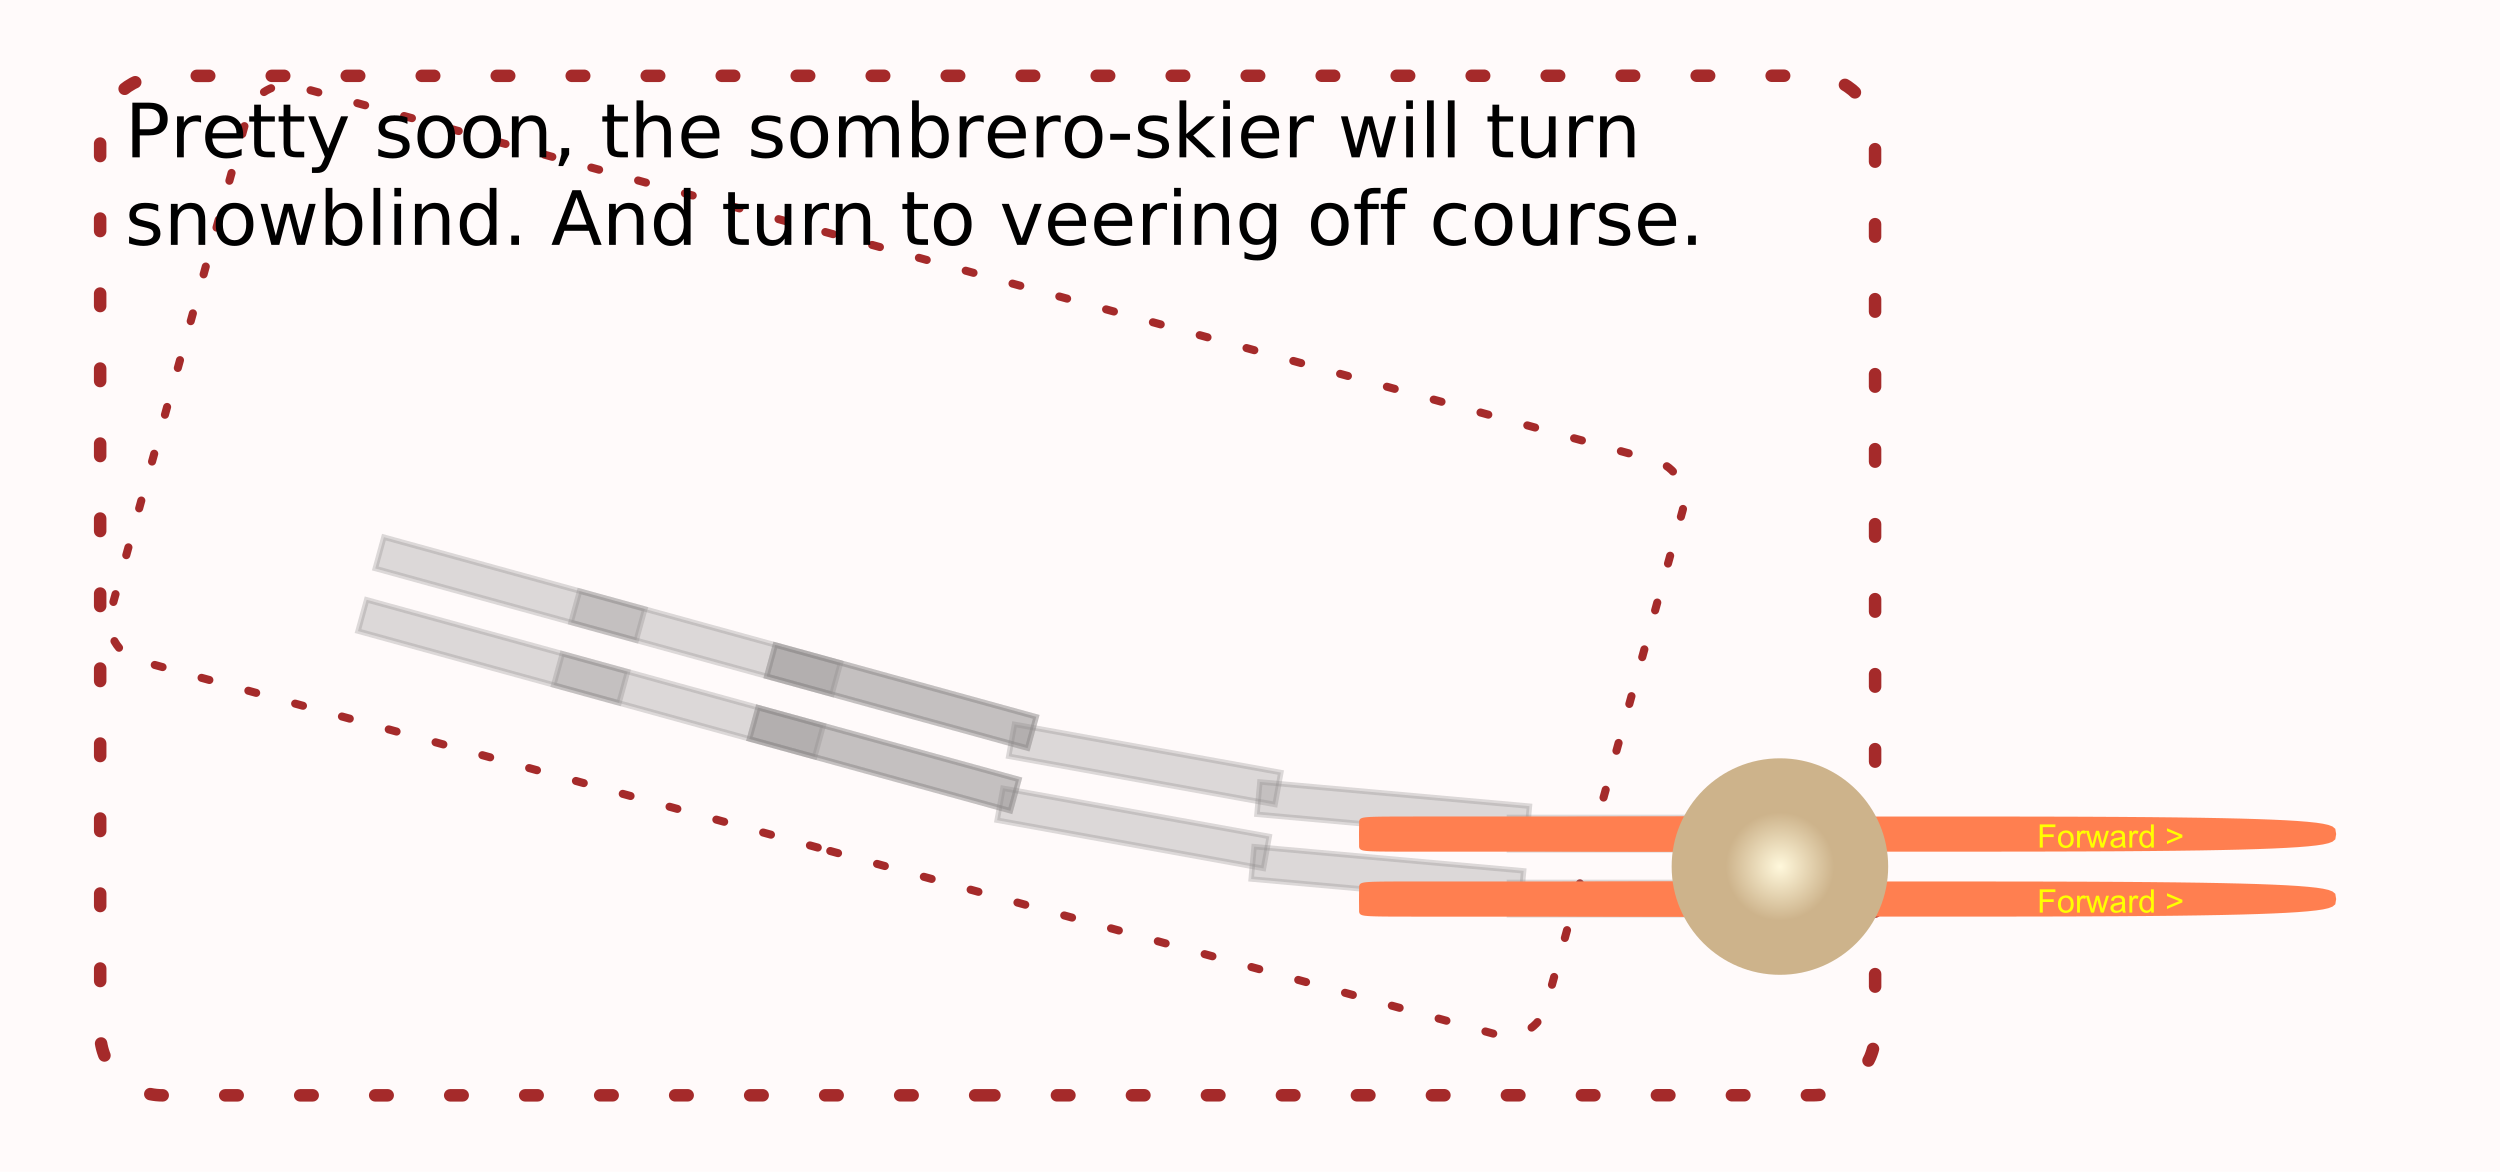 <?xml version="1.0" encoding="UTF-8"?>
<svg xmlns="http://www.w3.org/2000/svg" xmlns:xlink="http://www.w3.org/1999/xlink" width="800pt" height="375pt" viewBox="0 0 800 375" version="1.1">
<defs>
<g>
<symbol overflow="visible" id="glyph0-0">
<path style="stroke:none;" d="M 1.195 4.242 L 1.195 -16.922 L 13.195 -16.922 L 13.195 4.242 Z M 2.543 2.906 L 11.859 2.906 L 11.859 -15.574 L 2.543 -15.574 Z M 2.543 2.906 "/>
</symbol>
<symbol overflow="visible" id="glyph0-1">
<path style="stroke:none;" d="M 4.723 -15.551 L 4.723 -8.977 L 7.699 -8.977 C 8.801 -8.977 9.652 -9.262 10.254 -9.832 C 10.855 -10.402 11.156 -11.215 11.156 -12.27 C 11.156 -13.316 10.855 -14.125 10.254 -14.695 C 9.652 -15.266 8.801 -15.551 7.699 -15.551 Z M 2.355 -17.496 L 7.699 -17.496 C 9.66 -17.496 11.141 -17.051 12.145 -16.164 C 13.148 -15.277 13.652 -13.98 13.652 -12.27 C 13.652 -10.543 13.148 -9.238 12.145 -8.355 C 11.141 -7.473 9.66 -7.031 7.699 -7.031 L 4.723 -7.031 L 4.723 0 L 2.355 0 Z M 2.355 -17.496 "/>
</symbol>
<symbol overflow="visible" id="glyph0-2">
<path style="stroke:none;" d="M 9.867 -11.109 C 9.625 -11.25 9.359 -11.352 9.074 -11.418 C 8.789 -11.484 8.477 -11.52 8.133 -11.52 C 6.914 -11.52 5.977 -11.121 5.324 -10.328 C 4.672 -9.535 4.348 -8.398 4.348 -6.914 L 4.348 0 L 2.18 0 L 2.18 -13.125 L 4.348 -13.125 L 4.348 -11.086 C 4.801 -11.883 5.391 -12.473 6.117 -12.859 C 6.844 -13.246 7.727 -13.441 8.766 -13.441 C 8.914 -13.441 9.078 -13.43 9.258 -13.41 C 9.438 -13.391 9.637 -13.363 9.855 -13.324 Z M 9.867 -11.109 "/>
</symbol>
<symbol overflow="visible" id="glyph0-3">
<path style="stroke:none;" d="M 13.488 -7.102 L 13.488 -6.047 L 3.574 -6.047 C 3.668 -4.562 4.113 -3.43 4.914 -2.652 C 5.715 -1.875 6.832 -1.488 8.262 -1.488 C 9.09 -1.488 9.891 -1.59 10.668 -1.793 C 11.445 -1.996 12.219 -2.301 12.984 -2.707 L 12.984 -0.668 C 12.211 -0.34 11.418 -0.09 10.605 0.082 C 9.793 0.254 8.969 0.34 8.133 0.34 C 6.039 0.34 4.379 -0.27 3.156 -1.488 C 1.934 -2.707 1.324 -4.355 1.324 -6.434 C 1.324 -8.582 1.902 -10.285 3.062 -11.547 C 4.223 -12.809 5.789 -13.441 7.758 -13.441 C 9.523 -13.441 10.918 -12.871 11.945 -11.734 C 12.973 -10.598 13.488 -9.055 13.488 -7.102 Z M 11.332 -7.734 C 11.316 -8.914 10.984 -9.855 10.34 -10.559 C 9.695 -11.262 8.844 -11.613 7.781 -11.613 C 6.578 -11.613 5.613 -11.273 4.891 -10.594 C 4.168 -9.914 3.754 -8.957 3.645 -7.723 Z M 11.332 -7.734 "/>
</symbol>
<symbol overflow="visible" id="glyph0-4">
<path style="stroke:none;" d="M 4.395 -16.852 L 4.395 -13.125 L 8.836 -13.125 L 8.836 -11.449 L 4.395 -11.449 L 4.395 -4.324 C 4.395 -3.254 4.539 -2.566 4.832 -2.262 C 5.125 -1.957 5.723 -1.805 6.621 -1.805 L 8.836 -1.805 L 8.836 0 L 6.621 0 C 4.957 0 3.809 -0.309 3.176 -0.93 C 2.543 -1.551 2.227 -2.684 2.227 -4.324 L 2.227 -11.449 L 0.645 -11.449 L 0.645 -13.125 L 2.227 -13.125 L 2.227 -16.852 Z M 4.395 -16.852 "/>
</symbol>
<symbol overflow="visible" id="glyph0-5">
<path style="stroke:none;" d="M 7.723 1.219 C 7.113 2.781 6.52 3.801 5.941 4.277 C 5.363 4.754 4.59 4.992 3.621 4.992 L 1.898 4.992 L 1.898 3.188 L 3.164 3.188 C 3.758 3.188 4.219 3.047 4.547 2.766 C 4.875 2.484 5.238 1.82 5.637 0.773 L 6.023 -0.211 L 0.715 -13.125 L 3 -13.125 L 7.102 -2.859 L 11.203 -13.125 L 13.488 -13.125 Z M 7.723 1.219 "/>
</symbol>
<symbol overflow="visible" id="glyph0-6">
<path style="stroke:none;" d=""/>
</symbol>
<symbol overflow="visible" id="glyph0-7">
<path style="stroke:none;" d="M 10.629 -12.738 L 10.629 -10.699 C 10.02 -11.012 9.387 -11.246 8.73 -11.402 C 8.074 -11.559 7.395 -11.637 6.691 -11.637 C 5.621 -11.637 4.816 -11.473 4.281 -11.145 C 3.746 -10.816 3.48 -10.324 3.48 -9.668 C 3.48 -9.168 3.672 -8.773 4.055 -8.488 C 4.438 -8.203 5.207 -7.934 6.363 -7.676 L 7.102 -7.512 C 8.633 -7.184 9.719 -6.719 10.363 -6.121 C 11.008 -5.523 11.332 -4.691 11.332 -3.621 C 11.332 -2.402 10.848 -1.438 9.883 -0.727 C 8.918 -0.016 7.594 0.34 5.906 0.34 C 5.203 0.34 4.469 0.27 3.707 0.133 C 2.945 -0.004 2.145 -0.207 1.301 -0.48 L 1.301 -2.707 C 2.098 -2.293 2.883 -1.98 3.656 -1.773 C 4.43 -1.566 5.195 -1.465 5.953 -1.465 C 6.969 -1.465 7.75 -1.637 8.297 -1.984 C 8.844 -2.332 9.117 -2.824 9.117 -3.457 C 9.117 -4.043 8.918 -4.492 8.523 -4.805 C 8.129 -5.117 7.266 -5.418 5.93 -5.707 L 5.18 -5.883 C 3.844 -6.164 2.879 -6.594 2.285 -7.176 C 1.691 -7.758 1.395 -8.559 1.395 -9.574 C 1.395 -10.809 1.832 -11.762 2.707 -12.434 C 3.582 -13.105 4.824 -13.441 6.434 -13.441 C 7.23 -13.441 7.98 -13.383 8.684 -13.266 C 9.387 -13.148 10.035 -12.973 10.629 -12.738 Z M 10.629 -12.738 "/>
</symbol>
<symbol overflow="visible" id="glyph0-8">
<path style="stroke:none;" d="M 7.348 -11.613 C 6.191 -11.613 5.277 -11.16 4.605 -10.258 C 3.934 -9.355 3.598 -8.121 3.598 -6.551 C 3.598 -4.98 3.93 -3.742 4.598 -2.84 C 5.266 -1.938 6.184 -1.488 7.348 -1.488 C 8.496 -1.488 9.406 -1.941 10.078 -2.848 C 10.75 -3.754 11.086 -4.988 11.086 -6.551 C 11.086 -8.105 10.75 -9.336 10.078 -10.246 C 9.406 -11.156 8.496 -11.613 7.348 -11.613 Z M 7.348 -13.441 C 9.223 -13.441 10.695 -12.832 11.766 -11.613 C 12.836 -10.395 13.371 -8.707 13.371 -6.551 C 13.371 -4.402 12.836 -2.715 11.766 -1.492 C 10.695 -0.27 9.223 0.34 7.348 0.34 C 5.465 0.34 3.988 -0.27 2.922 -1.492 C 1.855 -2.715 1.324 -4.402 1.324 -6.551 C 1.324 -8.707 1.855 -10.395 2.922 -11.613 C 3.988 -12.832 5.465 -13.441 7.348 -13.441 Z M 7.348 -13.441 "/>
</symbol>
<symbol overflow="visible" id="glyph0-9">
<path style="stroke:none;" d="M 13.172 -7.922 L 13.172 0 L 11.016 0 L 11.016 -7.852 C 11.016 -9.094 10.773 -10.023 10.289 -10.641 C 9.805 -11.258 9.078 -11.566 8.109 -11.566 C 6.945 -11.566 6.027 -11.195 5.355 -10.453 C 4.684 -9.711 4.348 -8.699 4.348 -7.418 L 4.348 0 L 2.18 0 L 2.18 -13.125 L 4.348 -13.125 L 4.348 -11.086 C 4.863 -11.875 5.469 -12.465 6.168 -12.855 C 6.867 -13.246 7.676 -13.441 8.59 -13.441 C 10.098 -13.441 11.238 -12.973 12.012 -12.039 C 12.785 -11.105 13.172 -9.734 13.172 -7.922 Z M 13.172 -7.922 "/>
</symbol>
<symbol overflow="visible" id="glyph0-10">
<path style="stroke:none;" d="M 2.812 -2.977 L 5.285 -2.977 L 5.285 -0.961 L 3.363 2.789 L 1.852 2.789 L 2.812 -0.961 Z M 2.812 -2.977 "/>
</symbol>
<symbol overflow="visible" id="glyph0-11">
<path style="stroke:none;" d="M 13.172 -7.922 L 13.172 0 L 11.016 0 L 11.016 -7.852 C 11.016 -9.094 10.773 -10.023 10.289 -10.641 C 9.805 -11.258 9.078 -11.566 8.109 -11.566 C 6.945 -11.566 6.027 -11.195 5.355 -10.453 C 4.684 -9.711 4.348 -8.699 4.348 -7.418 L 4.348 0 L 2.18 0 L 2.18 -18.234 L 4.348 -18.234 L 4.348 -11.086 C 4.863 -11.875 5.469 -12.465 6.168 -12.855 C 6.867 -13.246 7.676 -13.441 8.59 -13.441 C 10.098 -13.441 11.238 -12.973 12.012 -12.039 C 12.785 -11.105 13.172 -9.734 13.172 -7.922 Z M 13.172 -7.922 "/>
</symbol>
<symbol overflow="visible" id="glyph0-12">
<path style="stroke:none;" d="M 12.48 -10.605 C 13.02 -11.574 13.664 -12.289 14.414 -12.75 C 15.164 -13.211 16.047 -13.441 17.062 -13.441 C 18.43 -13.441 19.484 -12.961 20.227 -12.004 C 20.969 -11.047 21.34 -9.688 21.34 -7.922 L 21.34 0 L 19.172 0 L 19.172 -7.852 C 19.172 -9.109 18.949 -10.043 18.504 -10.652 C 18.059 -11.262 17.379 -11.566 16.465 -11.566 C 15.348 -11.566 14.465 -11.195 13.816 -10.453 C 13.168 -9.711 12.844 -8.699 12.844 -7.418 L 12.844 0 L 10.676 0 L 10.676 -7.852 C 10.676 -9.117 10.453 -10.051 10.008 -10.656 C 9.562 -11.262 8.875 -11.566 7.945 -11.566 C 6.844 -11.566 5.969 -11.191 5.32 -10.445 C 4.672 -9.699 4.348 -8.691 4.348 -7.418 L 4.348 0 L 2.18 0 L 2.18 -13.125 L 4.348 -13.125 L 4.348 -11.086 C 4.84 -11.891 5.43 -12.484 6.117 -12.867 C 6.805 -13.25 7.621 -13.441 8.566 -13.441 C 9.52 -13.441 10.328 -13.199 10.996 -12.715 C 11.664 -12.23 12.16 -11.527 12.48 -10.605 Z M 12.48 -10.605 "/>
</symbol>
<symbol overflow="visible" id="glyph0-13">
<path style="stroke:none;" d="M 11.684 -6.551 C 11.684 -8.137 11.355 -9.379 10.703 -10.281 C 10.051 -11.184 9.156 -11.637 8.016 -11.637 C 6.875 -11.637 5.977 -11.184 5.324 -10.281 C 4.672 -9.379 4.348 -8.137 4.348 -6.551 C 4.348 -4.965 4.672 -3.719 5.324 -2.816 C 5.977 -1.914 6.875 -1.465 8.016 -1.465 C 9.156 -1.465 10.051 -1.914 10.703 -2.816 C 11.355 -3.719 11.684 -4.965 11.684 -6.551 Z M 4.348 -11.133 C 4.801 -11.914 5.371 -12.492 6.062 -12.871 C 6.754 -13.25 7.582 -13.441 8.543 -13.441 C 10.137 -13.441 11.43 -12.809 12.426 -11.543 C 13.422 -10.277 13.922 -8.613 13.922 -6.551 C 13.922 -4.488 13.422 -2.824 12.426 -1.559 C 11.43 -0.293 10.137 0.34 8.543 0.34 C 7.582 0.34 6.754 0.152 6.062 -0.227 C 5.371 -0.605 4.801 -1.188 4.348 -1.969 L 4.348 0 L 2.18 0 L 2.18 -18.234 L 4.348 -18.234 Z M 4.348 -11.133 "/>
</symbol>
<symbol overflow="visible" id="glyph0-14">
<path style="stroke:none;" d="M 1.172 -7.535 L 7.488 -7.535 L 7.488 -5.613 L 1.172 -5.613 Z M 1.172 -7.535 "/>
</symbol>
<symbol overflow="visible" id="glyph0-15">
<path style="stroke:none;" d="M 2.18 -18.234 L 4.348 -18.234 L 4.348 -7.465 L 10.781 -13.125 L 13.535 -13.125 L 6.574 -6.984 L 13.828 0 L 11.016 0 L 4.348 -6.41 L 4.348 0 L 2.18 0 Z M 2.18 -18.234 "/>
</symbol>
<symbol overflow="visible" id="glyph0-16">
<path style="stroke:none;" d="M 2.262 -13.125 L 4.418 -13.125 L 4.418 0 L 2.262 0 Z M 2.262 -18.234 L 4.418 -18.234 L 4.418 -15.504 L 2.262 -15.504 Z M 2.262 -18.234 "/>
</symbol>
<symbol overflow="visible" id="glyph0-17">
<path style="stroke:none;" d="M 1.008 -13.125 L 3.164 -13.125 L 5.859 -2.883 L 8.543 -13.125 L 11.086 -13.125 L 13.781 -2.883 L 16.465 -13.125 L 18.621 -13.125 L 15.188 0 L 12.645 0 L 9.82 -10.758 L 6.984 0 L 4.441 0 Z M 1.008 -13.125 "/>
</symbol>
<symbol overflow="visible" id="glyph0-18">
<path style="stroke:none;" d="M 2.262 -18.234 L 4.418 -18.234 L 4.418 0 L 2.262 0 Z M 2.262 -18.234 "/>
</symbol>
<symbol overflow="visible" id="glyph0-19">
<path style="stroke:none;" d="M 2.039 -5.18 L 2.039 -13.125 L 4.195 -13.125 L 4.195 -5.262 C 4.195 -4.02 4.438 -3.086 4.922 -2.465 C 5.406 -1.844 6.133 -1.535 7.102 -1.535 C 8.266 -1.535 9.184 -1.906 9.859 -2.648 C 10.535 -3.391 10.875 -4.402 10.875 -5.684 L 10.875 -13.125 L 13.031 -13.125 L 13.031 0 L 10.875 0 L 10.875 -2.016 C 10.352 -1.219 9.742 -0.625 9.051 -0.238 C 8.359 0.148 7.559 0.34 6.645 0.34 C 5.137 0.34 3.992 -0.129 3.211 -1.066 C 2.43 -2.004 2.039 -3.375 2.039 -5.18 Z M 2.039 -5.18 "/>
</symbol>
<symbol overflow="visible" id="glyph0-20">
<path style="stroke:none;" d="M 10.898 -11.133 L 10.898 -18.234 L 13.055 -18.234 L 13.055 0 L 10.898 0 L 10.898 -1.969 C 10.445 -1.188 9.871 -0.605 9.18 -0.227 C 8.488 0.152 7.66 0.34 6.691 0.34 C 5.105 0.34 3.812 -0.293 2.816 -1.559 C 1.82 -2.824 1.324 -4.488 1.324 -6.551 C 1.324 -8.613 1.82 -10.277 2.816 -11.543 C 3.812 -12.809 5.105 -13.441 6.691 -13.441 C 7.66 -13.441 8.488 -13.25 9.18 -12.871 C 9.871 -12.492 10.445 -11.914 10.898 -11.133 Z M 3.551 -6.551 C 3.551 -4.965 3.875 -3.719 4.527 -2.816 C 5.18 -1.914 6.078 -1.465 7.219 -1.465 C 8.359 -1.465 9.258 -1.914 9.914 -2.816 C 10.57 -3.719 10.898 -4.965 10.898 -6.551 C 10.898 -8.137 10.57 -9.379 9.914 -10.281 C 9.258 -11.184 8.359 -11.637 7.219 -11.637 C 6.078 -11.637 5.18 -11.184 4.527 -10.281 C 3.875 -9.379 3.551 -8.137 3.551 -6.551 Z M 3.551 -6.551 "/>
</symbol>
<symbol overflow="visible" id="glyph0-21">
<path style="stroke:none;" d="M 2.566 -2.977 L 5.039 -2.977 L 5.039 0 L 2.566 0 Z M 2.566 -2.977 "/>
</symbol>
<symbol overflow="visible" id="glyph0-22">
<path style="stroke:none;" d="M 8.203 -15.164 L 4.992 -6.457 L 11.426 -6.457 Z M 6.867 -17.496 L 9.551 -17.496 L 16.219 0 L 13.758 0 L 12.164 -4.488 L 4.277 -4.488 L 2.684 0 L 0.188 0 Z M 6.867 -17.496 "/>
</symbol>
<symbol overflow="visible" id="glyph0-23">
<path style="stroke:none;" d="M 0.715 -13.125 L 3 -13.125 L 7.102 -2.109 L 11.203 -13.125 L 13.488 -13.125 L 8.566 0 L 5.637 0 Z M 0.715 -13.125 "/>
</symbol>
<symbol overflow="visible" id="glyph0-24">
<path style="stroke:none;" d="M 10.898 -6.715 C 10.898 -8.277 10.574 -9.488 9.93 -10.348 C 9.285 -11.207 8.383 -11.637 7.219 -11.637 C 6.062 -11.637 5.16 -11.207 4.516 -10.348 C 3.871 -9.488 3.551 -8.277 3.551 -6.715 C 3.551 -5.16 3.871 -3.953 4.516 -3.094 C 5.16 -2.234 6.062 -1.805 7.219 -1.805 C 8.383 -1.805 9.285 -2.234 9.93 -3.094 C 10.574 -3.953 10.898 -5.16 10.898 -6.715 Z M 13.055 -1.629 C 13.055 0.605 12.559 2.266 11.566 3.355 C 10.574 4.445 9.055 4.992 7.008 4.992 C 6.25 4.992 5.535 4.934 4.863 4.82 C 4.191 4.707 3.539 4.535 2.906 4.301 L 2.906 2.203 C 3.539 2.547 4.164 2.801 4.781 2.965 C 5.398 3.129 6.027 3.211 6.668 3.211 C 8.082 3.211 9.141 2.84 9.844 2.102 C 10.547 1.363 10.898 0.25 10.898 -1.242 L 10.898 -2.309 C 10.453 -1.535 9.883 -0.957 9.188 -0.574 C 8.492 -0.191 7.66 0 6.691 0 C 5.082 0 3.785 -0.613 2.801 -1.84 C 1.816 -3.066 1.324 -4.691 1.324 -6.715 C 1.324 -8.746 1.816 -10.375 2.801 -11.602 C 3.785 -12.828 5.082 -13.441 6.691 -13.441 C 7.66 -13.441 8.492 -13.25 9.188 -12.867 C 9.883 -12.484 10.453 -11.906 10.898 -11.133 L 10.898 -13.125 L 13.055 -13.125 Z M 13.055 -1.629 "/>
</symbol>
<symbol overflow="visible" id="glyph0-25">
<path style="stroke:none;" d="M 8.906 -18.234 L 8.906 -16.441 L 6.844 -16.441 C 6.07 -16.441 5.531 -16.285 5.23 -15.973 C 4.93 -15.66 4.781 -15.098 4.781 -14.285 L 4.781 -13.125 L 8.332 -13.125 L 8.332 -11.449 L 4.781 -11.449 L 4.781 0 L 2.613 0 L 2.613 -11.449 L 0.551 -11.449 L 0.551 -13.125 L 2.613 -13.125 L 2.613 -14.039 C 2.613 -15.5 2.953 -16.562 3.633 -17.23 C 4.312 -17.898 5.391 -18.234 6.867 -18.234 Z M 8.906 -18.234 "/>
</symbol>
<symbol overflow="visible" id="glyph0-26">
<path style="stroke:none;" d="M 11.707 -12.621 L 11.707 -10.605 C 11.098 -10.941 10.484 -11.191 9.871 -11.359 C 9.258 -11.527 8.641 -11.613 8.016 -11.613 C 6.617 -11.613 5.531 -11.168 4.758 -10.281 C 3.984 -9.395 3.598 -8.152 3.598 -6.551 C 3.598 -4.949 3.984 -3.703 4.758 -2.816 C 5.531 -1.93 6.617 -1.488 8.016 -1.488 C 8.641 -1.488 9.258 -1.57 9.871 -1.738 C 10.484 -1.906 11.098 -2.16 11.707 -2.496 L 11.707 -0.504 C 11.105 -0.223 10.48 -0.012 9.836 0.129 C 9.191 0.27 8.508 0.34 7.781 0.34 C 5.805 0.34 4.234 -0.281 3.07 -1.523 C 1.906 -2.766 1.324 -4.441 1.324 -6.551 C 1.324 -8.691 1.91 -10.375 3.086 -11.602 C 4.262 -12.828 5.875 -13.441 7.922 -13.441 C 8.586 -13.441 9.234 -13.371 9.867 -13.234 C 10.5 -13.098 11.113 -12.895 11.707 -12.621 Z M 11.707 -12.621 "/>
</symbol>
</g>
<radialGradient id="radial0" gradientUnits="userSpaceOnUse" cx="0" cy="0" fx="0" fy="0" r="17.323" gradientTransform="matrix(1,0,0,1,569.573,277.301)">
<stop offset="0" style="stop-color:rgb(100%,97.255%,86.275%);stop-opacity:1;"/>
<stop offset="1" style="stop-color:rgb(80.392%,70.196%,54.51%);stop-opacity:1;"/>
</radialGradient>
</defs>
<g id="surface738">
<rect x="0" y="0" width="800" height="375" style="fill:rgb(100%,98.039%,98.039%);fill-opacity:1;stroke:none;"/>
<path style="fill-rule:nonzero;fill:rgb(54.51%,53.725%,53.725%);fill-opacity:0.302;stroke-width:2;stroke-linecap:butt;stroke-linejoin:miter;stroke:rgb(54.51%,53.725%,53.725%);stroke-opacity:0.302;stroke-miterlimit:10;" d="M -99.999 18.002 L -99.999 5.998 L -0.002 6 L 0.001 17.998 Z M -99.999 18.002 " transform="matrix(0.835,0.23,-0.23,0.835,202.206,209.92)"/>
<path style="fill-rule:nonzero;fill:rgb(54.51%,53.725%,53.725%);fill-opacity:0.302;stroke-width:2;stroke-linecap:butt;stroke-linejoin:miter;stroke:rgb(54.51%,53.725%,53.725%);stroke-opacity:0.302;stroke-miterlimit:10;" d="M -100.002 -6 L -100.001 -17.999 L 0.001 -17.998 L -0 -5.999 Z M -100.002 -6 " transform="matrix(0.835,0.23,-0.23,0.835,202.206,209.92)"/>
<path style="fill-rule:nonzero;fill:rgb(54.51%,53.725%,53.725%);fill-opacity:0.302;stroke-width:2;stroke-linecap:butt;stroke-linejoin:miter;stroke:rgb(54.51%,53.725%,53.725%);stroke-opacity:0.302;stroke-miterlimit:10;" d="M -25.002 18.001 L -25 6.002 L 75 5.998 L 75 18.002 Z M -25.002 18.001 " transform="matrix(0.835,0.23,-0.23,0.835,202.206,209.92)"/>
<path style="fill-rule:nonzero;fill:rgb(54.51%,53.725%,53.725%);fill-opacity:0.302;stroke-width:2;stroke-linecap:butt;stroke-linejoin:miter;stroke:rgb(54.51%,53.725%,53.725%);stroke-opacity:0.302;stroke-miterlimit:10;" d="M -25 -6.002 L -24.999 -18.001 L 74.998 -17.999 L 75.001 -6.001 Z M -25 -6.002 " transform="matrix(0.835,0.23,-0.23,0.835,202.206,209.92)"/>
<path style="fill-rule:nonzero;fill:rgb(54.51%,53.725%,53.725%);fill-opacity:0.302;stroke-width:2;stroke-linecap:butt;stroke-linejoin:miter;stroke:rgb(54.51%,53.725%,53.725%);stroke-opacity:0.302;stroke-miterlimit:10;" d="M 50 18 L 50.001 6 L 149.998 6.002 L 150.001 18 Z M 50 18 " transform="matrix(0.835,0.23,-0.23,0.835,202.206,209.92)"/>
<path style="fill-rule:nonzero;fill:rgb(54.51%,53.725%,53.725%);fill-opacity:0.302;stroke-width:2;stroke-linecap:butt;stroke-linejoin:miter;stroke:rgb(54.51%,53.725%,53.725%);stroke-opacity:0.302;stroke-miterlimit:10;" d="M 50.002 -5.999 L 49.998 -18.002 L 150 -18.001 L 149.998 -6.001 Z M 50.002 -5.999 " transform="matrix(0.835,0.23,-0.23,0.835,202.206,209.92)"/>
<path style="fill:none;stroke-width:2.989;stroke-linecap:round;stroke-linejoin:miter;stroke:rgb(64.706%,16.471%,16.471%);stroke-opacity:1;stroke-dasharray:2.989,14.946;stroke-miterlimit:10;" d="M 84.999 50 L -175.054 50.002 C -183.311 49.999 -190.001 43.309 -190.001 35.057 L -190.001 -155.056 C -190.001 -163.308 -183.308 -169.999 -175.056 -169.999 L 345.056 -169.999 C 353.308 -169.999 359.998 -163.31 359.999 -155.053 L 359.998 35.055 C 359.998 43.307 353.31 50.001 345.054 50.002 Z M 84.999 50 " transform="matrix(0.835,0.23,-0.23,0.835,202.206,209.92)"/>
<path style="fill-rule:nonzero;fill:rgb(54.51%,53.725%,53.725%);fill-opacity:0.302;stroke-width:2;stroke-linecap:butt;stroke-linejoin:miter;stroke:rgb(54.51%,53.725%,53.725%);stroke-opacity:0.302;stroke-miterlimit:10;" d="M 50 18 L 50.001 6 L 149.998 6.002 L 150.001 18 Z M 50 18 " transform="matrix(0.835,0.23,-0.23,0.835,202.206,209.92)"/>
<path style="fill-rule:nonzero;fill:rgb(54.51%,53.725%,53.725%);fill-opacity:0.302;stroke-width:2;stroke-linecap:butt;stroke-linejoin:miter;stroke:rgb(54.51%,53.725%,53.725%);stroke-opacity:0.302;stroke-miterlimit:10;" d="M 50.002 -5.999 L 49.998 -18.002 L 150 -18.001 L 149.998 -6.001 Z M 50.002 -5.999 " transform="matrix(0.835,0.23,-0.23,0.835,202.206,209.92)"/>
<path style="fill-rule:nonzero;fill:rgb(54.51%,53.725%,53.725%);fill-opacity:0.302;stroke-width:2;stroke-linecap:butt;stroke-linejoin:miter;stroke:rgb(54.51%,53.725%,53.725%);stroke-opacity:0.302;stroke-miterlimit:10;" d="M 146.217 22.654 L 145.146 10.703 L 244.744 1.749 L 245.816 13.705 Z M 146.217 22.654 " transform="matrix(0.835,0.23,-0.23,0.835,202.206,209.92)"/>
<path style="fill-rule:nonzero;fill:rgb(54.51%,53.725%,53.725%);fill-opacity:0.302;stroke-width:2;stroke-linecap:butt;stroke-linejoin:miter;stroke:rgb(54.51%,53.725%,53.725%);stroke-opacity:0.302;stroke-miterlimit:10;" d="M 144.071 -1.248 L 142.995 -13.203 L 242.598 -22.154 L 243.674 -10.199 Z M 144.071 -1.248 " transform="matrix(0.835,0.23,-0.23,0.835,202.206,209.92)"/>
<path style="fill-rule:nonzero;fill:rgb(54.51%,53.725%,53.725%);fill-opacity:0.302;stroke-width:2;stroke-linecap:butt;stroke-linejoin:miter;stroke:rgb(54.51%,53.725%,53.725%);stroke-opacity:0.302;stroke-miterlimit:10;" d="M 242.469 18.674 L 240.33 6.866 L 338.727 -10.958 L 340.867 0.849 Z M 242.469 18.674 " transform="matrix(0.835,0.23,-0.23,0.835,202.206,209.92)"/>
<path style="fill-rule:nonzero;fill:rgb(54.51%,53.725%,53.725%);fill-opacity:0.302;stroke-width:2;stroke-linecap:butt;stroke-linejoin:miter;stroke:rgb(54.51%,53.725%,53.725%);stroke-opacity:0.302;stroke-miterlimit:10;" d="M 238.191 -4.936 L 236.05 -16.748 L 334.448 -34.572 L 336.592 -22.766 Z M 238.191 -4.936 " transform="matrix(0.835,0.23,-0.23,0.835,202.206,209.92)"/>
<path style="fill-rule:nonzero;fill:rgb(54.51%,53.725%,53.725%);fill-opacity:0.302;stroke-width:2;stroke-linecap:butt;stroke-linejoin:miter;stroke:rgb(54.51%,53.725%,53.725%);stroke-opacity:0.302;stroke-miterlimit:10;" d="M 337.978 6.103 L 334.79 -5.467 L 431.197 -32.029 L 434.383 -20.463 Z M 337.978 6.103 " transform="matrix(0.835,0.23,-0.23,0.835,202.206,209.92)"/>
<path style="fill-rule:nonzero;fill:rgb(54.51%,53.725%,53.725%);fill-opacity:0.302;stroke-width:2;stroke-linecap:butt;stroke-linejoin:miter;stroke:rgb(54.51%,53.725%,53.725%);stroke-opacity:0.302;stroke-miterlimit:10;" d="M 331.603 -17.037 L 328.415 -28.607 L 424.821 -55.168 L 428.009 -43.599 Z M 331.603 -17.037 " transform="matrix(0.835,0.23,-0.23,0.835,202.206,209.92)"/>
<path style="fill:none;stroke-width:4.618;stroke-linecap:round;stroke-linejoin:miter;stroke:rgb(64.706%,16.471%,16.471%);stroke-opacity:1;stroke-dasharray:4.618,23.091;stroke-miterlimit:10;" d="M 169.827 121.572 L -124.023 202.534 C -136.315 205.921 -149.03 198.702 -152.418 186.406 L -240.204 -132.214 C -243.587 -144.511 -236.372 -157.221 -224.076 -160.609 L 363.623 -322.537 C 375.919 -325.924 388.634 -318.706 392.019 -306.404 L 479.81 12.215 C 483.197 24.511 475.973 37.223 463.682 40.61 Z M 169.827 121.572 " transform="matrix(0.835,0.23,-0.23,0.835,202.206,209.92)"/>
<path style="fill-rule:nonzero;fill:rgb(100%,49.804%,31.373%);fill-opacity:1;stroke-width:0.866;stroke-linecap:butt;stroke-linejoin:miter;stroke:rgb(100%,49.804%,31.373%);stroke-opacity:1;stroke-miterlimit:10;" d="M 747.133 287.695 L 746.891 289.152 L 746.168 289.75 L 744.965 290.207 L 743.27 290.586 L 741.082 290.91 L 738.391 291.195 L 735.188 291.453 L 731.457 291.68 L 727.18 291.883 L 722.328 292.066 L 716.867 292.227 L 710.754 292.371 L 703.922 292.492 L 696.273 292.602 L 687.672 292.691 L 677.895 292.762 L 666.555 292.82 L 652.891 292.859 L 634.898 292.883 L 591.227 292.891 L 547.555 292.883 L 529.562 292.859 L 515.898 292.82 L 504.559 292.762 L 494.781 292.691 L 486.18 292.602 L 478.531 292.492 L 471.699 292.371 L 465.586 292.227 L 460.125 292.066 L 455.273 291.883 L 450.996 291.68 L 447.266 291.453 L 444.062 291.195 L 441.371 290.91 L 439.184 290.586 L 437.488 290.207 L 436.285 289.75 L 435.562 289.152 L 435.32 287.695 L 435.562 286.238 L 436.285 285.641 L 437.488 285.184 L 439.184 284.805 L 441.371 284.48 L 444.062 284.195 L 447.266 283.938 L 450.996 283.711 L 455.273 283.508 L 460.125 283.324 L 465.586 283.164 L 471.699 283.02 L 478.531 282.895 L 486.18 282.789 L 494.781 282.699 L 504.559 282.629 L 515.898 282.57 L 529.562 282.531 L 547.555 282.508 L 591.227 282.5 L 634.898 282.508 L 652.891 282.531 L 666.555 282.57 L 677.895 282.629 L 687.672 282.699 L 696.273 282.789 L 703.922 282.895 L 710.754 283.02 L 716.867 283.164 L 722.328 283.324 L 727.18 283.508 L 731.457 283.711 L 735.188 283.938 L 738.391 284.195 L 741.082 284.48 L 743.27 284.805 L 744.965 285.184 L 746.168 285.641 L 746.891 286.238 Z M 747.133 287.695 "/>
<path style="fill-rule:nonzero;fill:rgb(100%,49.804%,31.373%);fill-opacity:1;stroke-width:0.866;stroke-linecap:butt;stroke-linejoin:miter;stroke:rgb(100%,49.804%,31.373%);stroke-opacity:1;stroke-miterlimit:10;" d="M 591.227 287.695 L 591.203 291.723 L 591.129 292.012 L 591.008 292.188 L 590.836 292.316 L 590.613 292.418 L 590.332 292.496 L 589.992 292.566 L 589.59 292.625 L 589.121 292.672 L 588.57 292.715 L 587.934 292.75 L 587.191 292.781 L 586.328 292.809 L 585.309 292.832 L 584.086 292.852 L 582.59 292.867 L 580.672 292.879 L 578.027 292.887 L 573.711 292.891 L 452.836 292.891 L 448.52 292.887 L 445.875 292.879 L 443.957 292.867 L 442.461 292.852 L 441.238 292.832 L 440.219 292.809 L 439.355 292.781 L 438.613 292.75 L 437.977 292.715 L 437.426 292.672 L 436.957 292.625 L 436.555 292.566 L 436.215 292.496 L 435.934 292.418 L 435.711 292.316 L 435.539 292.188 L 435.418 292.012 L 435.344 291.723 L 435.32 287.828 L 435.344 283.668 L 435.418 283.379 L 435.539 283.203 L 435.711 283.074 L 435.934 282.973 L 436.215 282.895 L 436.555 282.824 L 436.957 282.766 L 437.426 282.719 L 437.977 282.676 L 438.613 282.641 L 439.355 282.605 L 440.219 282.582 L 441.238 282.559 L 442.461 282.539 L 443.957 282.523 L 445.875 282.512 L 448.52 282.504 L 452.836 282.5 L 573.711 282.5 L 578.027 282.504 L 580.672 282.512 L 582.59 282.523 L 584.086 282.539 L 585.309 282.559 L 586.328 282.582 L 587.191 282.605 L 587.934 282.641 L 588.57 282.676 L 589.121 282.719 L 589.59 282.766 L 589.992 282.824 L 590.332 282.895 L 590.613 282.973 L 590.836 283.074 L 591.008 283.203 L 591.129 283.379 L 591.203 283.668 L 591.227 287.551 Z M 591.227 287.695 "/>
<path style=" stroke:none;fill-rule:nonzero;fill:rgb(100%,100%,0%);fill-opacity:1;" d="M 652.707 292.023 L 652.707 284.586 L 657.727 284.586 L 657.727 285.465 L 653.695 285.465 L 653.695 287.766 L 657.188 287.766 L 657.188 288.645 L 653.695 288.645 L 653.695 292.023 Z M 658.551 289.332 L 658.594 288.629 L 658.754 288.027 L 659.012 287.52 L 659.383 287.113 L 660.152 286.664 L 661.078 286.512 L 661.602 286.559 L 662.082 286.695 L 662.512 286.922 L 662.895 287.242 L 663.199 287.637 L 663.418 288.109 L 663.602 289.254 L 663.516 290.184 L 663.289 290.895 L 662.902 291.422 L 662.379 291.816 L 661.754 292.062 L 661.078 292.148 L 660.535 292.102 L 660.047 291.965 L 659.617 291.738 L 659.246 291.422 L 658.938 291.016 L 658.723 290.535 L 658.586 289.969 Z M 659.488 289.332 L 659.598 290.234 L 659.941 290.883 L 660.449 291.266 L 661.078 291.395 L 661.695 291.266 L 662.207 290.879 L 662.543 290.227 L 662.66 289.301 L 662.543 288.418 L 662.207 287.785 L 661.691 287.398 L 661.078 287.27 L 660.449 287.395 L 659.941 287.781 L 659.598 288.426 Z M 664.66 292.023 L 664.66 286.637 L 665.48 286.637 L 665.48 287.453 L 665.781 286.977 L 666.062 286.699 L 666.648 286.512 L 667.113 286.586 L 667.59 286.809 L 667.273 287.656 L 666.605 287.457 L 666.066 287.637 L 665.727 288.137 L 665.574 289.203 L 665.574 292.023 Z M 669.125 292.023 L 667.477 286.637 L 668.418 286.637 L 669.281 289.746 L 669.598 290.902 L 669.875 289.793 L 670.734 286.637 L 671.672 286.637 L 672.48 289.762 L 672.75 290.793 L 673.059 289.754 L 673.98 286.637 L 674.871 286.637 L 673.188 292.023 L 672.238 292.023 L 671.379 288.797 L 671.172 287.879 L 670.082 292.023 Z M 679.156 291.359 L 678.656 291.73 L 678.176 291.969 L 677.172 292.148 L 676.383 292.035 L 675.805 291.715 L 675.445 291.219 L 675.328 290.605 L 675.371 290.227 L 675.508 289.883 L 675.98 289.355 L 676.637 289.059 L 677.449 288.922 L 679.078 288.605 L 679.086 288.367 L 679.016 287.891 L 678.828 287.582 L 678.387 287.344 L 677.785 287.27 L 677.223 287.324 L 676.832 287.496 L 676.562 287.812 L 676.379 288.297 L 675.488 288.172 L 675.645 287.656 L 675.887 287.25 L 676.227 286.938 L 676.691 286.707 L 677.258 286.562 L 677.918 286.512 L 678.539 286.555 L 679.035 286.68 L 679.672 287.086 L 679.957 287.707 L 680.004 288.547 L 680.004 289.766 L 680.059 291.379 L 680.293 292.023 L 679.336 292.023 Z M 679.078 289.32 L 677.586 289.668 L 676.789 289.848 L 676.43 290.148 L 676.305 290.578 L 676.371 290.914 L 676.578 291.188 L 676.918 291.371 L 677.387 291.43 L 677.883 291.375 L 678.324 291.199 L 678.684 290.93 L 678.934 290.57 L 679.078 289.656 Z M 681.406 292.023 L 681.406 286.637 L 682.23 286.637 L 682.23 287.453 L 682.531 286.977 L 682.812 286.699 L 683.398 286.512 L 683.859 286.586 L 684.336 286.809 L 684.023 287.656 L 683.352 287.457 L 682.812 287.637 L 682.473 288.137 L 682.32 289.203 L 682.32 292.023 Z M 688.375 292.023 L 688.375 291.344 L 688.086 291.695 L 687.738 291.945 L 687.332 292.094 L 686.867 292.148 L 686.246 292.059 L 685.684 291.793 L 685.203 291.367 L 684.848 290.801 L 684.621 290.113 L 684.551 289.336 L 684.613 288.562 L 684.82 287.871 L 685.152 287.289 L 685.625 286.863 L 686.191 286.602 L 686.828 286.512 L 687.285 286.562 L 687.695 286.723 L 688.316 287.254 L 688.316 284.586 L 689.223 284.586 L 689.223 292.023 Z M 685.488 289.336 L 685.594 290.242 L 685.922 290.887 L 686.398 291.266 L 686.953 291.395 L 687.508 291.273 L 687.973 290.906 L 688.281 290.285 L 688.391 289.41 L 688.281 288.457 L 687.965 287.789 L 687.484 287.398 L 686.914 287.27 L 686.352 287.395 L 685.895 287.766 L 685.586 288.406 Z M 698.359 288.77 L 693.434 290.879 L 693.434 289.969 L 697.332 288.352 L 693.434 286.746 L 693.434 285.84 L 698.359 287.918 Z M 698.934 292.023 Z M 698.934 292.023 "/>
<path style="fill-rule:nonzero;fill:rgb(100%,49.804%,31.373%);fill-opacity:1;stroke-width:0.866;stroke-linecap:butt;stroke-linejoin:miter;stroke:rgb(100%,49.804%,31.373%);stroke-opacity:1;stroke-miterlimit:10;" d="M 747.133 266.906 L 746.891 268.363 L 746.168 268.965 L 744.965 269.418 L 743.27 269.797 L 741.082 270.121 L 738.391 270.41 L 735.188 270.664 L 731.457 270.891 L 727.18 271.098 L 722.328 271.277 L 716.867 271.441 L 710.754 271.582 L 703.922 271.707 L 696.273 271.812 L 687.672 271.902 L 677.895 271.977 L 666.555 272.031 L 652.891 272.074 L 634.898 272.098 L 591.227 272.105 L 547.555 272.098 L 529.562 272.074 L 515.898 272.031 L 504.559 271.977 L 494.781 271.902 L 486.18 271.812 L 478.531 271.707 L 471.699 271.582 L 465.586 271.441 L 460.125 271.277 L 455.273 271.098 L 450.996 270.891 L 447.266 270.664 L 444.062 270.41 L 441.371 270.121 L 439.184 269.797 L 437.488 269.418 L 436.285 268.965 L 435.562 268.363 L 435.32 266.906 L 435.562 265.453 L 436.285 264.852 L 437.488 264.398 L 439.184 264.02 L 441.371 263.691 L 444.062 263.406 L 447.266 263.152 L 450.996 262.922 L 455.273 262.719 L 460.125 262.539 L 465.586 262.375 L 471.699 262.234 L 478.531 262.109 L 486.18 262.004 L 494.781 261.914 L 504.559 261.84 L 515.898 261.781 L 529.562 261.742 L 547.555 261.719 L 591.227 261.711 L 634.898 261.719 L 652.891 261.742 L 666.555 261.781 L 677.895 261.84 L 687.672 261.914 L 696.273 262.004 L 703.922 262.109 L 710.754 262.234 L 716.867 262.375 L 722.328 262.539 L 727.18 262.719 L 731.457 262.922 L 735.188 263.152 L 738.391 263.406 L 741.082 263.691 L 743.27 264.02 L 744.965 264.398 L 746.168 264.852 L 746.891 265.453 Z M 747.133 266.906 "/>
<path style="fill-rule:nonzero;fill:rgb(100%,49.804%,31.373%);fill-opacity:1;stroke-width:0.866;stroke-linecap:butt;stroke-linejoin:miter;stroke:rgb(100%,49.804%,31.373%);stroke-opacity:1;stroke-miterlimit:10;" d="M 591.227 266.906 L 591.203 270.938 L 591.129 271.227 L 591.008 271.402 L 590.836 271.527 L 590.613 271.629 L 590.332 271.711 L 589.992 271.777 L 589.59 271.836 L 589.121 271.887 L 588.57 271.926 L 587.934 271.965 L 587.191 271.996 L 586.328 272.023 L 585.309 272.047 L 584.086 272.062 L 582.59 272.078 L 580.672 272.09 L 578.027 272.098 L 573.711 272.102 L 515.137 272.105 L 452.836 272.102 L 448.52 272.098 L 445.875 272.09 L 443.957 272.078 L 442.461 272.062 L 441.238 272.047 L 440.219 272.023 L 439.355 271.996 L 438.613 271.965 L 437.977 271.926 L 437.426 271.887 L 436.957 271.836 L 436.555 271.777 L 436.215 271.711 L 435.934 271.629 L 435.711 271.527 L 435.539 271.402 L 435.418 271.227 L 435.344 270.938 L 435.32 267.039 L 435.344 262.879 L 435.418 262.59 L 435.539 262.414 L 435.711 262.285 L 435.934 262.188 L 436.215 262.105 L 436.555 262.039 L 436.957 261.98 L 437.426 261.93 L 437.977 261.887 L 438.613 261.852 L 439.355 261.82 L 440.219 261.793 L 441.238 261.77 L 442.461 261.75 L 443.957 261.738 L 445.875 261.727 L 448.52 261.719 L 452.836 261.711 L 573.711 261.711 L 578.027 261.719 L 580.672 261.727 L 582.59 261.738 L 584.086 261.75 L 585.309 261.77 L 586.328 261.793 L 587.191 261.82 L 587.934 261.852 L 588.57 261.887 L 589.121 261.93 L 589.59 261.98 L 589.992 262.039 L 590.332 262.105 L 590.613 262.188 L 590.836 262.285 L 591.008 262.414 L 591.129 262.59 L 591.203 262.879 L 591.227 266.766 Z M 591.227 266.906 "/>
<path style=" stroke:none;fill-rule:nonzero;fill:rgb(100%,100%,0%);fill-opacity:1;" d="M 652.707 271.238 L 652.707 263.797 L 657.727 263.797 L 657.727 264.676 L 653.695 264.676 L 653.695 266.98 L 657.188 266.98 L 657.188 267.859 L 653.695 267.859 L 653.695 271.238 Z M 658.551 268.543 L 658.594 267.844 L 658.754 267.242 L 659.012 266.73 L 659.383 266.324 L 660.152 265.875 L 661.078 265.727 L 661.602 265.773 L 662.082 265.906 L 662.512 266.137 L 662.895 266.453 L 663.199 266.852 L 663.418 267.32 L 663.602 268.469 L 663.516 269.398 L 663.289 270.105 L 662.902 270.633 L 662.379 271.031 L 661.754 271.277 L 661.078 271.359 L 660.535 271.312 L 660.047 271.176 L 659.617 270.949 L 659.246 270.633 L 658.938 270.23 L 658.723 269.75 L 658.586 269.184 Z M 659.488 268.543 L 659.598 269.449 L 659.941 270.094 L 660.449 270.48 L 661.078 270.609 L 661.695 270.48 L 662.207 270.094 L 662.543 269.438 L 662.66 268.512 L 662.543 267.633 L 662.207 266.996 L 661.691 266.609 L 661.078 266.48 L 660.449 266.609 L 659.941 266.996 L 659.598 267.641 Z M 664.66 271.238 L 664.66 265.848 L 665.48 265.848 L 665.48 266.664 L 665.781 266.188 L 666.062 265.91 L 666.648 265.727 L 667.113 265.801 L 667.59 266.023 L 667.273 266.867 L 666.605 266.668 L 666.066 266.852 L 665.727 267.348 L 665.574 268.418 L 665.574 271.238 Z M 669.125 271.238 L 667.477 265.848 L 668.418 265.848 L 669.281 268.961 L 669.598 270.117 L 669.875 269.004 L 670.734 265.848 L 671.672 265.848 L 672.48 268.977 L 672.75 270.004 L 673.059 268.965 L 673.98 265.848 L 674.871 265.848 L 673.188 271.238 L 672.238 271.238 L 671.379 268.008 L 671.172 267.09 L 670.082 271.238 Z M 679.156 270.574 L 678.656 270.941 L 678.176 271.184 L 677.172 271.359 L 676.383 271.246 L 675.805 270.926 L 675.445 270.43 L 675.328 269.816 L 675.371 269.438 L 675.508 269.094 L 675.98 268.566 L 676.637 268.27 L 677.449 268.133 L 679.078 267.816 L 679.086 267.578 L 679.016 267.102 L 678.828 266.793 L 678.387 266.559 L 677.785 266.48 L 677.223 266.539 L 676.832 266.711 L 676.562 267.023 L 676.379 267.508 L 675.488 267.383 L 675.645 266.867 L 675.887 266.461 L 676.227 266.152 L 676.691 265.918 L 677.258 265.773 L 677.918 265.727 L 678.539 265.766 L 679.035 265.891 L 679.672 266.297 L 679.957 266.918 L 680.004 267.762 L 680.004 268.98 L 680.059 270.594 L 680.293 271.238 L 679.336 271.238 Z M 679.078 268.531 L 677.586 268.879 L 676.789 269.062 L 676.43 269.359 L 676.305 269.793 L 676.371 270.125 L 676.578 270.402 L 676.918 270.582 L 677.387 270.645 L 677.883 270.59 L 678.324 270.414 L 678.684 270.141 L 678.934 269.781 L 679.078 268.867 Z M 681.406 271.238 L 681.406 265.848 L 682.23 265.848 L 682.23 266.664 L 682.531 266.188 L 682.812 265.91 L 683.398 265.727 L 683.859 265.801 L 684.336 266.023 L 684.023 266.867 L 683.352 266.668 L 682.812 266.852 L 682.473 267.348 L 682.32 268.418 L 682.32 271.238 Z M 688.375 271.238 L 688.375 270.559 L 688.086 270.906 L 687.738 271.156 L 687.332 271.305 L 686.867 271.359 L 686.246 271.27 L 685.684 271.004 L 685.203 270.578 L 684.848 270.012 L 684.621 269.328 L 684.551 268.547 L 684.613 267.777 L 684.82 267.082 L 685.152 266.504 L 685.625 266.078 L 686.191 265.816 L 686.828 265.727 L 687.285 265.777 L 687.695 265.934 L 688.316 266.469 L 688.316 263.797 L 689.223 263.797 L 689.223 271.238 Z M 685.488 268.547 L 685.594 269.453 L 685.922 270.098 L 686.398 270.48 L 686.953 270.609 L 687.508 270.484 L 687.973 270.121 L 688.281 269.5 L 688.391 268.625 L 688.281 267.668 L 687.965 267 L 687.484 266.609 L 686.914 266.48 L 686.352 266.605 L 685.895 266.98 L 685.586 267.621 Z M 698.359 267.984 L 693.434 270.09 L 693.434 269.184 L 697.332 267.562 L 693.434 265.957 L 693.434 265.051 L 698.359 267.133 Z M 698.934 271.238 Z M 698.934 271.238 "/>
<path style=" stroke:none;fill-rule:nonzero;fill:url(#radial0);" d="M 604.219 277.301 C 604.219 296.438 588.707 311.945 569.574 311.945 C 550.438 311.945 534.926 296.438 534.926 277.301 C 534.926 258.168 550.438 242.656 569.574 242.656 C 588.707 242.656 604.219 258.168 604.219 277.301 "/>
<g style="fill:rgb(0%,0%,0%);fill-opacity:1;">
  <use xlink:href="#glyph0-1" x="40" y="50.352"/>
  <use xlink:href="#glyph0-2" x="54.473" y="50.352"/>
  <use xlink:href="#glyph0-3" x="64.34" y="50.352"/>
  <use xlink:href="#glyph0-4" x="79.105" y="50.352"/>
  <use xlink:href="#glyph0-4" x="88.516" y="50.352"/>
  <use xlink:href="#glyph0-5" x="97.926" y="50.352"/>
  <use xlink:href="#glyph0-6" x="112.129" y="50.352"/>
  <use xlink:href="#glyph0-7" x="119.758" y="50.352"/>
  <use xlink:href="#glyph0-8" x="132.262" y="50.352"/>
  <use xlink:href="#glyph0-8" x="146.945" y="50.352"/>
  <use xlink:href="#glyph0-9" x="161.629" y="50.352"/>
  <use xlink:href="#glyph0-10" x="176.84" y="50.352"/>
  <use xlink:href="#glyph0-6" x="184.469" y="50.352"/>
  <use xlink:href="#glyph0-4" x="192.098" y="50.352"/>
  <use xlink:href="#glyph0-11" x="201.508" y="50.352"/>
  <use xlink:href="#glyph0-3" x="216.719" y="50.352"/>
  <use xlink:href="#glyph0-6" x="231.484" y="50.352"/>
  <use xlink:href="#glyph0-7" x="239.113" y="50.352"/>
  <use xlink:href="#glyph0-8" x="251.617" y="50.352"/>
  <use xlink:href="#glyph0-12" x="266.301" y="50.352"/>
  <use xlink:href="#glyph0-13" x="289.68" y="50.352"/>
  <use xlink:href="#glyph0-2" x="304.914" y="50.352"/>
  <use xlink:href="#glyph0-3" x="314.781" y="50.352"/>
  <use xlink:href="#glyph0-2" x="329.547" y="50.352"/>
  <use xlink:href="#glyph0-8" x="339.414" y="50.352"/>
  <use xlink:href="#glyph0-14" x="354.098" y="50.352"/>
  <use xlink:href="#glyph0-7" x="362.758" y="50.352"/>
  <use xlink:href="#glyph0-15" x="375.262" y="50.352"/>
  <use xlink:href="#glyph0-16" x="389.16" y="50.352"/>
  <use xlink:href="#glyph0-3" x="395.828" y="50.352"/>
  <use xlink:href="#glyph0-2" x="410.594" y="50.352"/>
  <use xlink:href="#glyph0-6" x="420.461" y="50.352"/>
  <use xlink:href="#glyph0-17" x="428.09" y="50.352"/>
  <use xlink:href="#glyph0-16" x="447.719" y="50.352"/>
  <use xlink:href="#glyph0-18" x="454.387" y="50.352"/>
  <use xlink:href="#glyph0-18" x="461.055" y="50.352"/>
  <use xlink:href="#glyph0-6" x="467.723" y="50.352"/>
  <use xlink:href="#glyph0-4" x="475.352" y="50.352"/>
  <use xlink:href="#glyph0-19" x="484.762" y="50.352"/>
  <use xlink:href="#glyph0-2" x="499.973" y="50.352"/>
  <use xlink:href="#glyph0-9" x="509.84" y="50.352"/>
  <use xlink:href="#glyph0-6" x="525.051" y="50.352"/>
</g>
<g style="fill:rgb(0%,0%,0%);fill-opacity:1;">
  <use xlink:href="#glyph0-7" x="40" y="78.352"/>
  <use xlink:href="#glyph0-9" x="52.504" y="78.352"/>
  <use xlink:href="#glyph0-8" x="67.715" y="78.352"/>
  <use xlink:href="#glyph0-17" x="82.398" y="78.352"/>
  <use xlink:href="#glyph0-13" x="102.027" y="78.352"/>
  <use xlink:href="#glyph0-18" x="117.262" y="78.352"/>
  <use xlink:href="#glyph0-16" x="123.93" y="78.352"/>
  <use xlink:href="#glyph0-9" x="130.598" y="78.352"/>
  <use xlink:href="#glyph0-20" x="145.809" y="78.352"/>
  <use xlink:href="#glyph0-21" x="161.043" y="78.352"/>
  <use xlink:href="#glyph0-6" x="168.672" y="78.352"/>
  <use xlink:href="#glyph0-22" x="176.301" y="78.352"/>
  <use xlink:href="#glyph0-9" x="192.719" y="78.352"/>
  <use xlink:href="#glyph0-20" x="207.93" y="78.352"/>
  <use xlink:href="#glyph0-6" x="223.164" y="78.352"/>
  <use xlink:href="#glyph0-4" x="230.793" y="78.352"/>
  <use xlink:href="#glyph0-19" x="240.203" y="78.352"/>
  <use xlink:href="#glyph0-2" x="255.414" y="78.352"/>
  <use xlink:href="#glyph0-9" x="265.281" y="78.352"/>
  <use xlink:href="#glyph0-6" x="280.492" y="78.352"/>
  <use xlink:href="#glyph0-4" x="288.121" y="78.352"/>
  <use xlink:href="#glyph0-8" x="297.531" y="78.352"/>
  <use xlink:href="#glyph0-6" x="312.215" y="78.352"/>
  <use xlink:href="#glyph0-23" x="319.844" y="78.352"/>
  <use xlink:href="#glyph0-3" x="334.047" y="78.352"/>
  <use xlink:href="#glyph0-3" x="348.812" y="78.352"/>
  <use xlink:href="#glyph0-2" x="363.578" y="78.352"/>
  <use xlink:href="#glyph0-16" x="373.445" y="78.352"/>
  <use xlink:href="#glyph0-9" x="380.113" y="78.352"/>
  <use xlink:href="#glyph0-24" x="395.324" y="78.352"/>
  <use xlink:href="#glyph0-6" x="410.559" y="78.352"/>
  <use xlink:href="#glyph0-8" x="418.188" y="78.352"/>
  <use xlink:href="#glyph0-25" x="432.871" y="78.352"/>
  <use xlink:href="#glyph0-25" x="441.32" y="78.352"/>
  <use xlink:href="#glyph0-6" x="449.77" y="78.352"/>
  <use xlink:href="#glyph0-26" x="457.398" y="78.352"/>
  <use xlink:href="#glyph0-8" x="470.594" y="78.352"/>
  <use xlink:href="#glyph0-19" x="485.277" y="78.352"/>
  <use xlink:href="#glyph0-2" x="500.488" y="78.352"/>
  <use xlink:href="#glyph0-7" x="510.355" y="78.352"/>
  <use xlink:href="#glyph0-3" x="522.859" y="78.352"/>
  <use xlink:href="#glyph0-21" x="537.625" y="78.352"/>
</g>
</g>
</svg>
